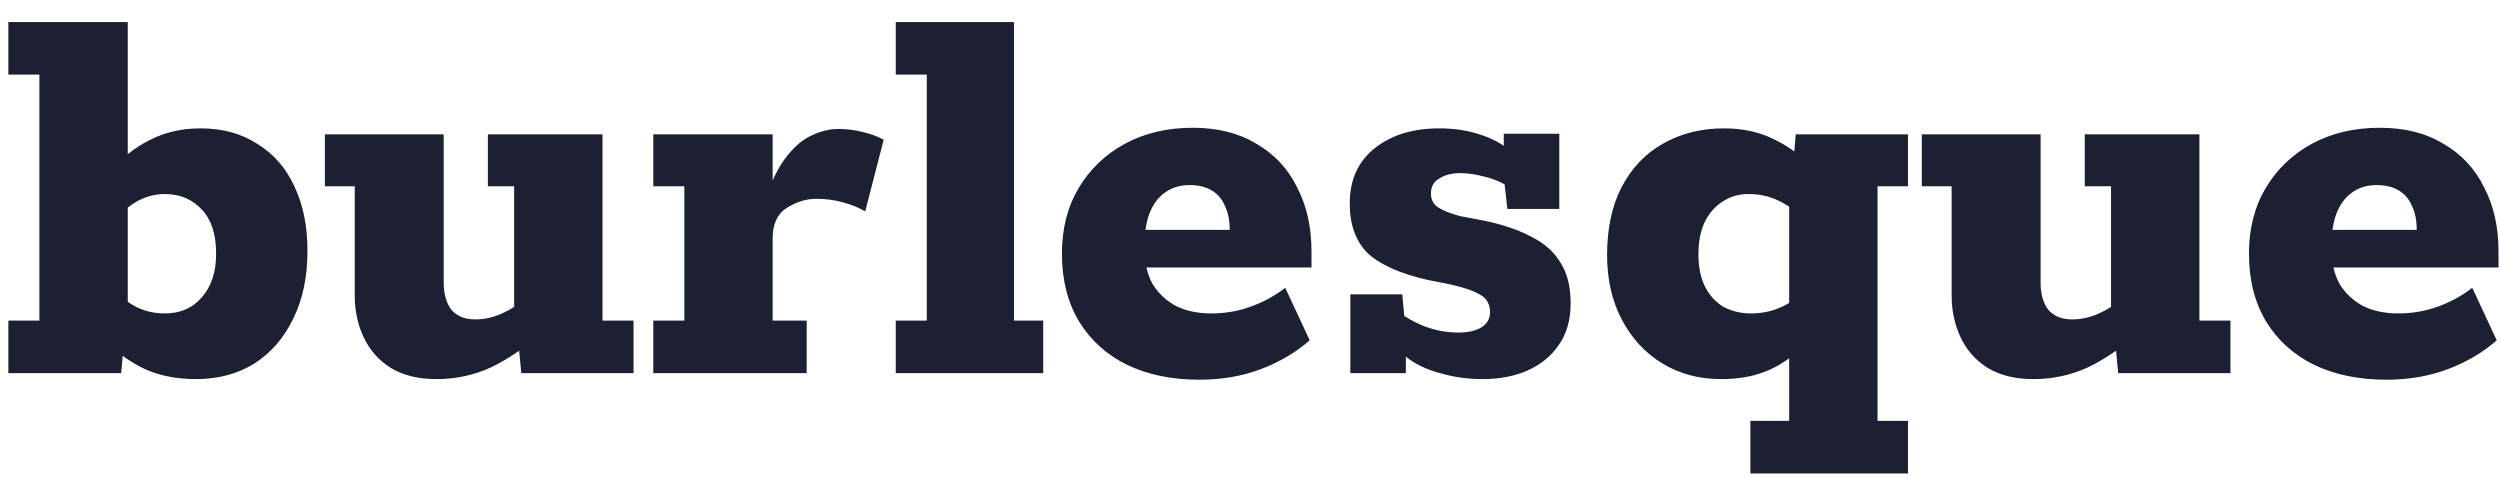 <svg width="67" height="13" viewBox="0 0 67 13" fill="none" xmlns="http://www.w3.org/2000/svg">
    <path d="M5.248 10.16C4.704 10.16 4.224 10.059 3.808 9.856C3.392 9.643 3.019 9.36 2.688 9.008L3.312 9.264L3.248 10H0.224V8.592H1.056V2H0.224V0.592H3.424V4.656L3.024 4.56C3.269 4.229 3.595 3.963 4 3.76C4.405 3.547 4.864 3.44 5.376 3.44C5.963 3.44 6.469 3.579 6.896 3.856C7.333 4.123 7.664 4.501 7.888 4.992C8.123 5.483 8.24 6.059 8.24 6.72C8.24 7.424 8.112 8.032 7.856 8.544C7.611 9.056 7.264 9.456 6.816 9.744C6.368 10.021 5.845 10.16 5.248 10.16ZM4.416 8.4C4.832 8.4 5.163 8.256 5.408 7.968C5.664 7.68 5.792 7.291 5.792 6.8C5.792 6.277 5.664 5.883 5.408 5.616C5.152 5.339 4.821 5.2 4.416 5.2C4.16 5.2 3.915 5.264 3.68 5.392C3.445 5.52 3.237 5.712 3.056 5.968L3.424 5.152V8.576L3.008 7.744C3.211 7.947 3.424 8.107 3.648 8.224C3.883 8.341 4.139 8.4 4.416 8.4ZM11.699 10.16C11.208 10.16 10.797 10.059 10.467 9.856C10.147 9.653 9.907 9.381 9.747 9.04C9.587 8.699 9.507 8.325 9.507 7.92V4.992H8.707V3.6H11.891V7.568C11.891 7.877 11.96 8.123 12.099 8.304C12.248 8.475 12.461 8.56 12.739 8.56C13.005 8.56 13.267 8.496 13.523 8.368C13.79 8.24 14.035 8.064 14.259 7.84L13.779 8.864V4.992H13.075V3.6H16.147V8.592H16.979V10H13.971L13.891 9.168L14.483 8.944C14.067 9.317 13.63 9.616 13.171 9.84C12.712 10.053 12.222 10.16 11.699 10.16ZM17.508 10V8.592H18.34V4.992H17.508V3.6H20.707V5.568L20.436 5.584C20.606 5.019 20.798 4.587 21.012 4.288C21.235 3.979 21.47 3.765 21.715 3.648C21.971 3.52 22.222 3.456 22.468 3.456C22.692 3.456 22.905 3.483 23.108 3.536C23.31 3.579 23.502 3.648 23.683 3.744L23.188 5.664C23.027 5.568 22.83 5.488 22.596 5.424C22.372 5.36 22.131 5.328 21.875 5.328C21.609 5.328 21.348 5.408 21.091 5.568C20.835 5.728 20.707 6 20.707 6.384V8.592H21.619V10H17.508ZM24.006 10V8.592H24.838V2H24.006V0.592H27.174V8.592H27.958V10H24.006ZM32.14 10.176C31.404 10.176 30.759 10.043 30.204 9.776C29.66 9.509 29.233 9.125 28.924 8.624C28.614 8.112 28.46 7.504 28.46 6.8C28.46 6.128 28.609 5.541 28.908 5.04C29.206 4.539 29.617 4.144 30.14 3.856C30.673 3.568 31.281 3.424 31.964 3.424C32.636 3.424 33.206 3.568 33.676 3.856C34.156 4.133 34.519 4.523 34.764 5.024C35.02 5.515 35.148 6.085 35.148 6.736V7.168H29.772L29.788 6.16H32.956C32.956 5.904 32.913 5.691 32.828 5.52C32.753 5.339 32.636 5.2 32.476 5.104C32.316 5.008 32.118 4.96 31.884 4.96C31.617 4.96 31.393 5.029 31.212 5.168C31.03 5.296 30.892 5.488 30.796 5.744C30.71 5.989 30.668 6.283 30.668 6.624C30.668 7.019 30.742 7.349 30.892 7.616C31.052 7.872 31.265 8.069 31.532 8.208C31.799 8.336 32.108 8.4 32.46 8.4C32.844 8.4 33.206 8.336 33.548 8.208C33.889 8.08 34.188 7.915 34.444 7.712L35.1 9.12C34.737 9.44 34.305 9.696 33.804 9.888C33.303 10.08 32.748 10.176 32.14 10.176ZM39.741 10.16C39.357 10.16 38.994 10.112 38.653 10.016C38.311 9.931 38.018 9.803 37.773 9.632C37.527 9.451 37.346 9.248 37.229 9.024L37.677 8.992V10H36.189V7.888H37.581L37.661 8.752L37.245 8.16C37.479 8.384 37.757 8.565 38.077 8.704C38.397 8.843 38.733 8.912 39.085 8.912C39.351 8.912 39.559 8.864 39.709 8.768C39.858 8.672 39.933 8.539 39.933 8.368C39.933 8.155 39.847 8 39.677 7.904C39.506 7.797 39.229 7.701 38.845 7.616L38.269 7.504C37.522 7.333 36.983 7.093 36.653 6.784C36.333 6.464 36.173 6.021 36.173 5.456C36.173 4.827 36.391 4.336 36.829 3.984C37.277 3.621 37.858 3.44 38.573 3.44C38.946 3.44 39.287 3.488 39.597 3.584C39.917 3.68 40.178 3.808 40.381 3.968C40.594 4.117 40.733 4.277 40.797 4.448L40.301 4.48V3.584H41.789V5.6H40.397L40.285 4.592L40.653 5.216C40.567 5.099 40.439 4.997 40.269 4.912C40.109 4.827 39.927 4.763 39.725 4.72C39.522 4.667 39.325 4.64 39.133 4.64C38.909 4.64 38.722 4.688 38.573 4.784C38.423 4.869 38.349 5.003 38.349 5.184C38.349 5.355 38.418 5.483 38.557 5.568C38.695 5.653 38.887 5.728 39.133 5.792L39.805 5.92C40.306 6.027 40.722 6.171 41.053 6.352C41.394 6.523 41.65 6.752 41.821 7.04C42.002 7.317 42.093 7.68 42.093 8.128C42.093 8.576 41.986 8.949 41.773 9.248C41.57 9.547 41.287 9.776 40.925 9.936C40.573 10.085 40.178 10.16 39.741 10.16ZM46.91 12.688V11.28H47.95V9.136L48.334 9.232C48.11 9.509 47.811 9.733 47.438 9.904C47.064 10.075 46.627 10.16 46.126 10.16C45.539 10.16 45.016 10.021 44.558 9.744C44.099 9.467 43.736 9.077 43.47 8.576C43.203 8.075 43.07 7.493 43.07 6.832C43.07 6.128 43.198 5.525 43.454 5.024C43.72 4.512 44.088 4.123 44.558 3.856C45.038 3.579 45.587 3.44 46.206 3.44C46.728 3.44 47.192 3.547 47.598 3.76C48.003 3.963 48.366 4.245 48.686 4.608L48.062 4.352L48.126 3.6H51.134V4.992H50.318V11.28H51.134V12.688H46.91ZM46.926 8.4C47.192 8.4 47.443 8.352 47.678 8.256C47.912 8.16 48.12 8.021 48.302 7.84L47.95 8.656V5.056L48.366 5.872C48.142 5.659 47.907 5.493 47.662 5.376C47.416 5.259 47.15 5.2 46.862 5.2C46.595 5.2 46.36 5.269 46.158 5.408C45.955 5.536 45.795 5.723 45.678 5.968C45.571 6.203 45.518 6.485 45.518 6.816C45.518 7.157 45.576 7.445 45.694 7.68C45.811 7.915 45.976 8.096 46.19 8.224C46.414 8.341 46.659 8.4 46.926 8.4ZM54.496 10.16C54.005 10.16 53.594 10.059 53.264 9.856C52.944 9.653 52.704 9.381 52.544 9.04C52.384 8.699 52.304 8.325 52.304 7.92V4.992H51.504V3.6H54.688V7.568C54.688 7.877 54.757 8.123 54.896 8.304C55.045 8.475 55.258 8.56 55.536 8.56C55.802 8.56 56.064 8.496 56.32 8.368C56.586 8.24 56.832 8.064 57.056 7.84L56.576 8.864V4.992H55.872V3.6H58.944V8.592H59.776V10H56.768L56.688 9.168L57.28 8.944C56.864 9.317 56.426 9.616 55.968 9.84C55.509 10.053 55.018 10.16 54.496 10.16ZM63.952 10.176C63.216 10.176 62.571 10.043 62.016 9.776C61.472 9.509 61.046 9.125 60.736 8.624C60.427 8.112 60.272 7.504 60.272 6.8C60.272 6.128 60.422 5.541 60.72 5.04C61.019 4.539 61.43 4.144 61.952 3.856C62.486 3.568 63.094 3.424 63.776 3.424C64.448 3.424 65.019 3.568 65.488 3.856C65.968 4.133 66.331 4.523 66.576 5.024C66.832 5.515 66.96 6.085 66.96 6.736V7.168H61.584L61.6 6.16H64.768C64.768 5.904 64.726 5.691 64.64 5.52C64.566 5.339 64.448 5.2 64.288 5.104C64.128 5.008 63.931 4.96 63.696 4.96C63.43 4.96 63.206 5.029 63.024 5.168C62.843 5.296 62.704 5.488 62.608 5.744C62.523 5.989 62.48 6.283 62.48 6.624C62.48 7.019 62.555 7.349 62.704 7.616C62.864 7.872 63.078 8.069 63.344 8.208C63.611 8.336 63.92 8.4 64.272 8.4C64.656 8.4 65.019 8.336 65.36 8.208C65.702 8.08 66 7.915 66.256 7.712L66.912 9.12C66.55 9.44 66.118 9.696 65.616 9.888C65.115 10.08 64.56 10.176 63.952 10.176Z" fill="#1D2032"/>
</svg>

